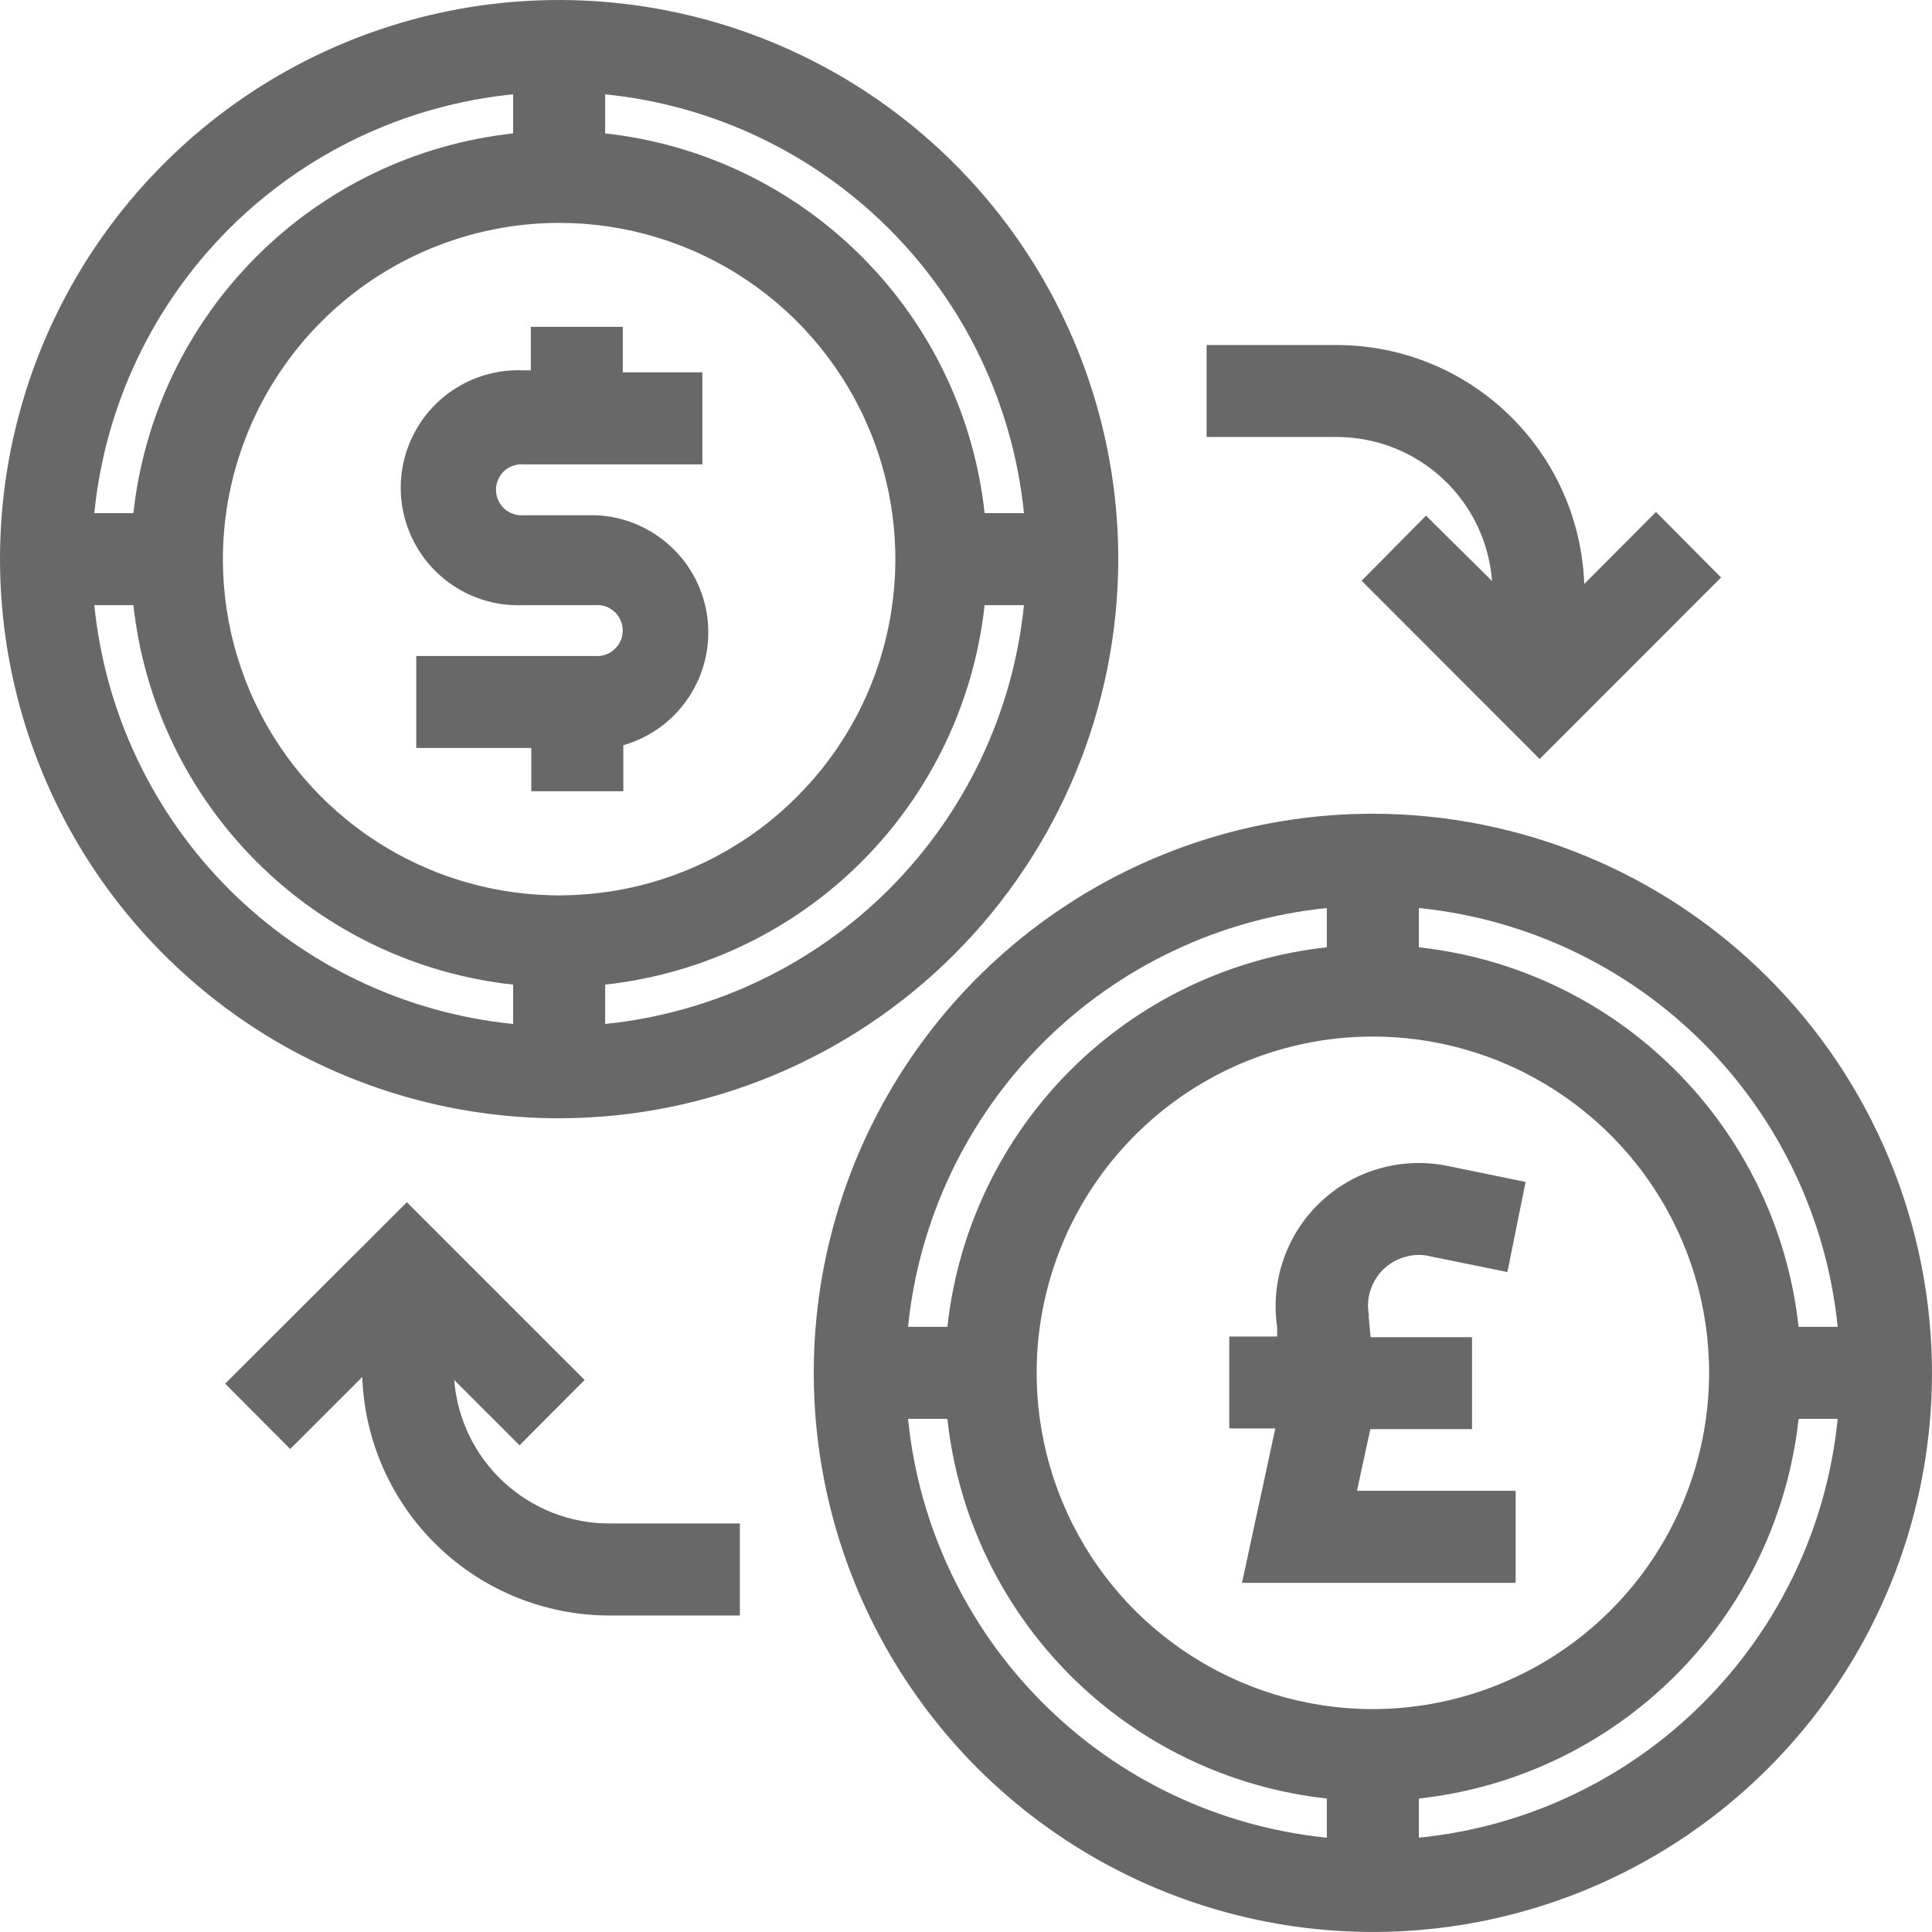 <svg width="22" height="22" viewBox="0 0 22 22" fill="none" xmlns="http://www.w3.org/2000/svg">
<path d="M12.734 6.367C12.734 5.108 12.36 3.877 11.661 2.83C10.961 1.783 9.967 0.967 8.803 0.485C7.64 0.003 6.36 -0.123 5.125 0.122C3.89 0.368 2.755 0.974 1.865 1.865C0.974 2.755 0.368 3.89 0.122 5.125C-0.123 6.36 0.003 7.64 0.485 8.803C0.967 9.967 1.783 10.961 2.83 11.661C3.877 12.36 5.108 12.734 6.367 12.734C8.055 12.732 9.673 12.06 10.867 10.867C12.06 9.673 12.732 8.055 12.734 6.367ZM6.367 2.538C7.124 2.538 7.864 2.762 8.494 3.183C9.124 3.604 9.615 4.202 9.904 4.902C10.194 5.601 10.27 6.371 10.122 7.114C9.975 7.857 9.61 8.539 9.074 9.074C8.539 9.61 7.857 9.975 7.114 10.122C6.371 10.27 5.601 10.194 4.902 9.904C4.202 9.615 3.604 9.124 3.183 8.494C2.762 7.864 2.538 7.124 2.538 6.367C2.539 5.352 2.943 4.379 3.661 3.661C4.379 2.943 5.352 2.539 6.367 2.538ZM6.891 11.66V11.212C7.995 11.091 9.026 10.598 9.812 9.812C10.598 9.026 11.091 7.995 11.212 6.891H11.66C11.536 8.113 10.993 9.256 10.125 10.125C9.256 10.993 8.113 11.536 6.891 11.66ZM11.66 5.843H11.212C11.092 4.738 10.598 3.707 9.812 2.921C9.026 2.135 7.996 1.64 6.891 1.519V1.074C8.114 1.197 9.256 1.739 10.126 2.608C10.995 3.477 11.537 4.62 11.66 5.843ZM5.843 1.074V1.519C4.738 1.64 3.707 2.134 2.921 2.921C2.134 3.707 1.64 4.738 1.519 5.843H1.074C1.196 4.62 1.738 3.476 2.607 2.607C3.476 1.738 4.62 1.196 5.843 1.074ZM1.074 6.891H1.519C1.64 7.996 2.135 9.026 2.921 9.812C3.707 10.598 4.738 11.092 5.843 11.212V11.66C4.62 11.537 3.477 10.995 2.608 10.126C1.739 9.256 1.197 8.114 1.074 6.891Z" fill="#686868"/>
<path d="M5.961 6.891H6.773C6.813 6.887 6.854 6.892 6.892 6.904C6.931 6.917 6.966 6.938 6.996 6.965C7.026 6.992 7.05 7.026 7.066 7.063C7.083 7.1 7.091 7.14 7.091 7.18C7.091 7.221 7.083 7.261 7.066 7.298C7.05 7.335 7.026 7.368 6.996 7.395C6.966 7.423 6.931 7.443 6.892 7.456C6.854 7.469 6.813 7.474 6.773 7.47H4.74V8.517H6.05V9.01H7.098V8.486C7.403 8.398 7.668 8.205 7.843 7.94C8.019 7.675 8.094 7.356 8.056 7.04C8.017 6.724 7.868 6.433 7.633 6.218C7.399 6.003 7.096 5.878 6.778 5.867H5.966C5.926 5.871 5.885 5.866 5.847 5.853C5.808 5.84 5.773 5.82 5.743 5.793C5.713 5.765 5.689 5.732 5.673 5.695C5.656 5.658 5.648 5.618 5.648 5.577C5.648 5.537 5.656 5.497 5.673 5.46C5.689 5.423 5.713 5.39 5.743 5.362C5.773 5.335 5.808 5.314 5.847 5.302C5.885 5.289 5.926 5.284 5.966 5.288H7.998V4.24H7.092V3.722H6.045V4.217H5.961C5.78 4.209 5.6 4.238 5.431 4.301C5.262 4.365 5.107 4.462 4.976 4.587C4.846 4.712 4.742 4.862 4.671 5.028C4.6 5.194 4.563 5.373 4.563 5.554C4.563 5.735 4.6 5.913 4.671 6.08C4.742 6.246 4.846 6.396 4.976 6.521C5.107 6.646 5.262 6.743 5.431 6.807C5.6 6.87 5.78 6.899 5.961 6.891Z" fill="#686868"/>
<path d="M15.633 9.266C14.374 9.266 13.143 9.639 12.096 10.339C11.049 11.038 10.233 12.033 9.751 13.196C9.269 14.36 9.143 15.64 9.389 16.875C9.634 18.11 10.241 19.244 11.131 20.135C12.021 21.025 13.156 21.631 14.391 21.877C15.626 22.123 16.906 21.997 18.07 21.515C19.233 21.033 20.227 20.217 20.927 19.17C21.627 18.123 22 16.892 22 15.633C21.998 13.945 21.326 12.326 20.133 11.133C18.939 9.939 17.321 9.268 15.633 9.266ZM20.926 15.109H20.481C20.36 14.004 19.865 12.973 19.079 12.188C18.293 11.402 17.262 10.908 16.157 10.787V10.34C17.38 10.463 18.523 11.005 19.392 11.874C20.261 12.743 20.803 13.886 20.926 15.109ZM15.633 19.462C14.876 19.462 14.136 19.237 13.506 18.816C12.876 18.396 12.385 17.798 12.096 17.098C11.806 16.398 11.73 15.628 11.878 14.886C12.025 14.143 12.39 13.461 12.926 12.925C13.461 12.39 14.143 12.025 14.886 11.877C15.629 11.729 16.399 11.805 17.099 12.095C17.798 12.385 18.396 12.876 18.817 13.505C19.238 14.135 19.462 14.875 19.462 15.633C19.461 16.648 19.057 17.621 18.339 18.339C17.621 19.056 16.648 19.46 15.633 19.462ZM15.109 10.34V10.787C14.005 10.908 12.974 11.402 12.188 12.188C11.402 12.974 10.909 14.004 10.788 15.109H10.34C10.464 13.886 11.007 12.744 11.875 11.875C12.744 11.006 13.887 10.464 15.109 10.34ZM10.34 16.157H10.788C10.908 17.262 11.402 18.292 12.188 19.079C12.974 19.865 14.004 20.359 15.109 20.48V20.926C13.886 20.803 12.743 20.261 11.874 19.391C11.005 18.522 10.463 17.379 10.34 16.157ZM16.157 20.926V20.48C17.262 20.36 18.293 19.865 19.079 19.079C19.866 18.293 20.36 17.262 20.481 16.157H20.926C20.804 17.38 20.262 18.523 19.393 19.392C18.524 20.262 17.38 20.804 16.157 20.926Z" fill="#686868"/>
<path d="M16.267 14.302L17.165 14.485L17.372 13.459L16.476 13.275C16.22 13.224 15.955 13.235 15.704 13.307C15.453 13.379 15.223 13.511 15.034 13.691C14.845 13.87 14.701 14.093 14.616 14.34C14.53 14.587 14.505 14.85 14.543 15.109V15.219H13.998V16.266H14.522L14.143 18.024H17.259V16.976H15.452L15.604 16.274H16.762V15.227H15.607L15.586 14.999V14.965C15.57 14.872 15.577 14.777 15.607 14.688C15.636 14.599 15.687 14.518 15.754 14.453C15.822 14.388 15.904 14.34 15.995 14.314C16.085 14.287 16.18 14.283 16.272 14.302H16.267Z" fill="#686868"/>
<path d="M5.172 15.714L5.916 16.458L6.657 15.714L4.633 13.69L2.564 15.756L3.305 16.5L4.125 15.68C4.151 16.409 4.459 17.099 4.983 17.605C5.508 18.112 6.208 18.395 6.938 18.396H8.425V17.348H6.938C6.492 17.348 6.063 17.179 5.735 16.876C5.408 16.573 5.207 16.158 5.172 15.714Z" fill="#686868"/>
<path d="M16.99 6.616L16.238 5.872L15.505 6.613L17.532 8.643L19.598 6.576L18.857 5.83L18.04 6.65C18.014 5.92 17.706 5.229 17.181 4.722C16.656 4.214 15.955 3.93 15.225 3.929H13.74V4.976H15.225C15.671 4.977 16.101 5.146 16.428 5.45C16.756 5.754 16.956 6.17 16.99 6.616Z" fill="#686868"/>
</svg>
